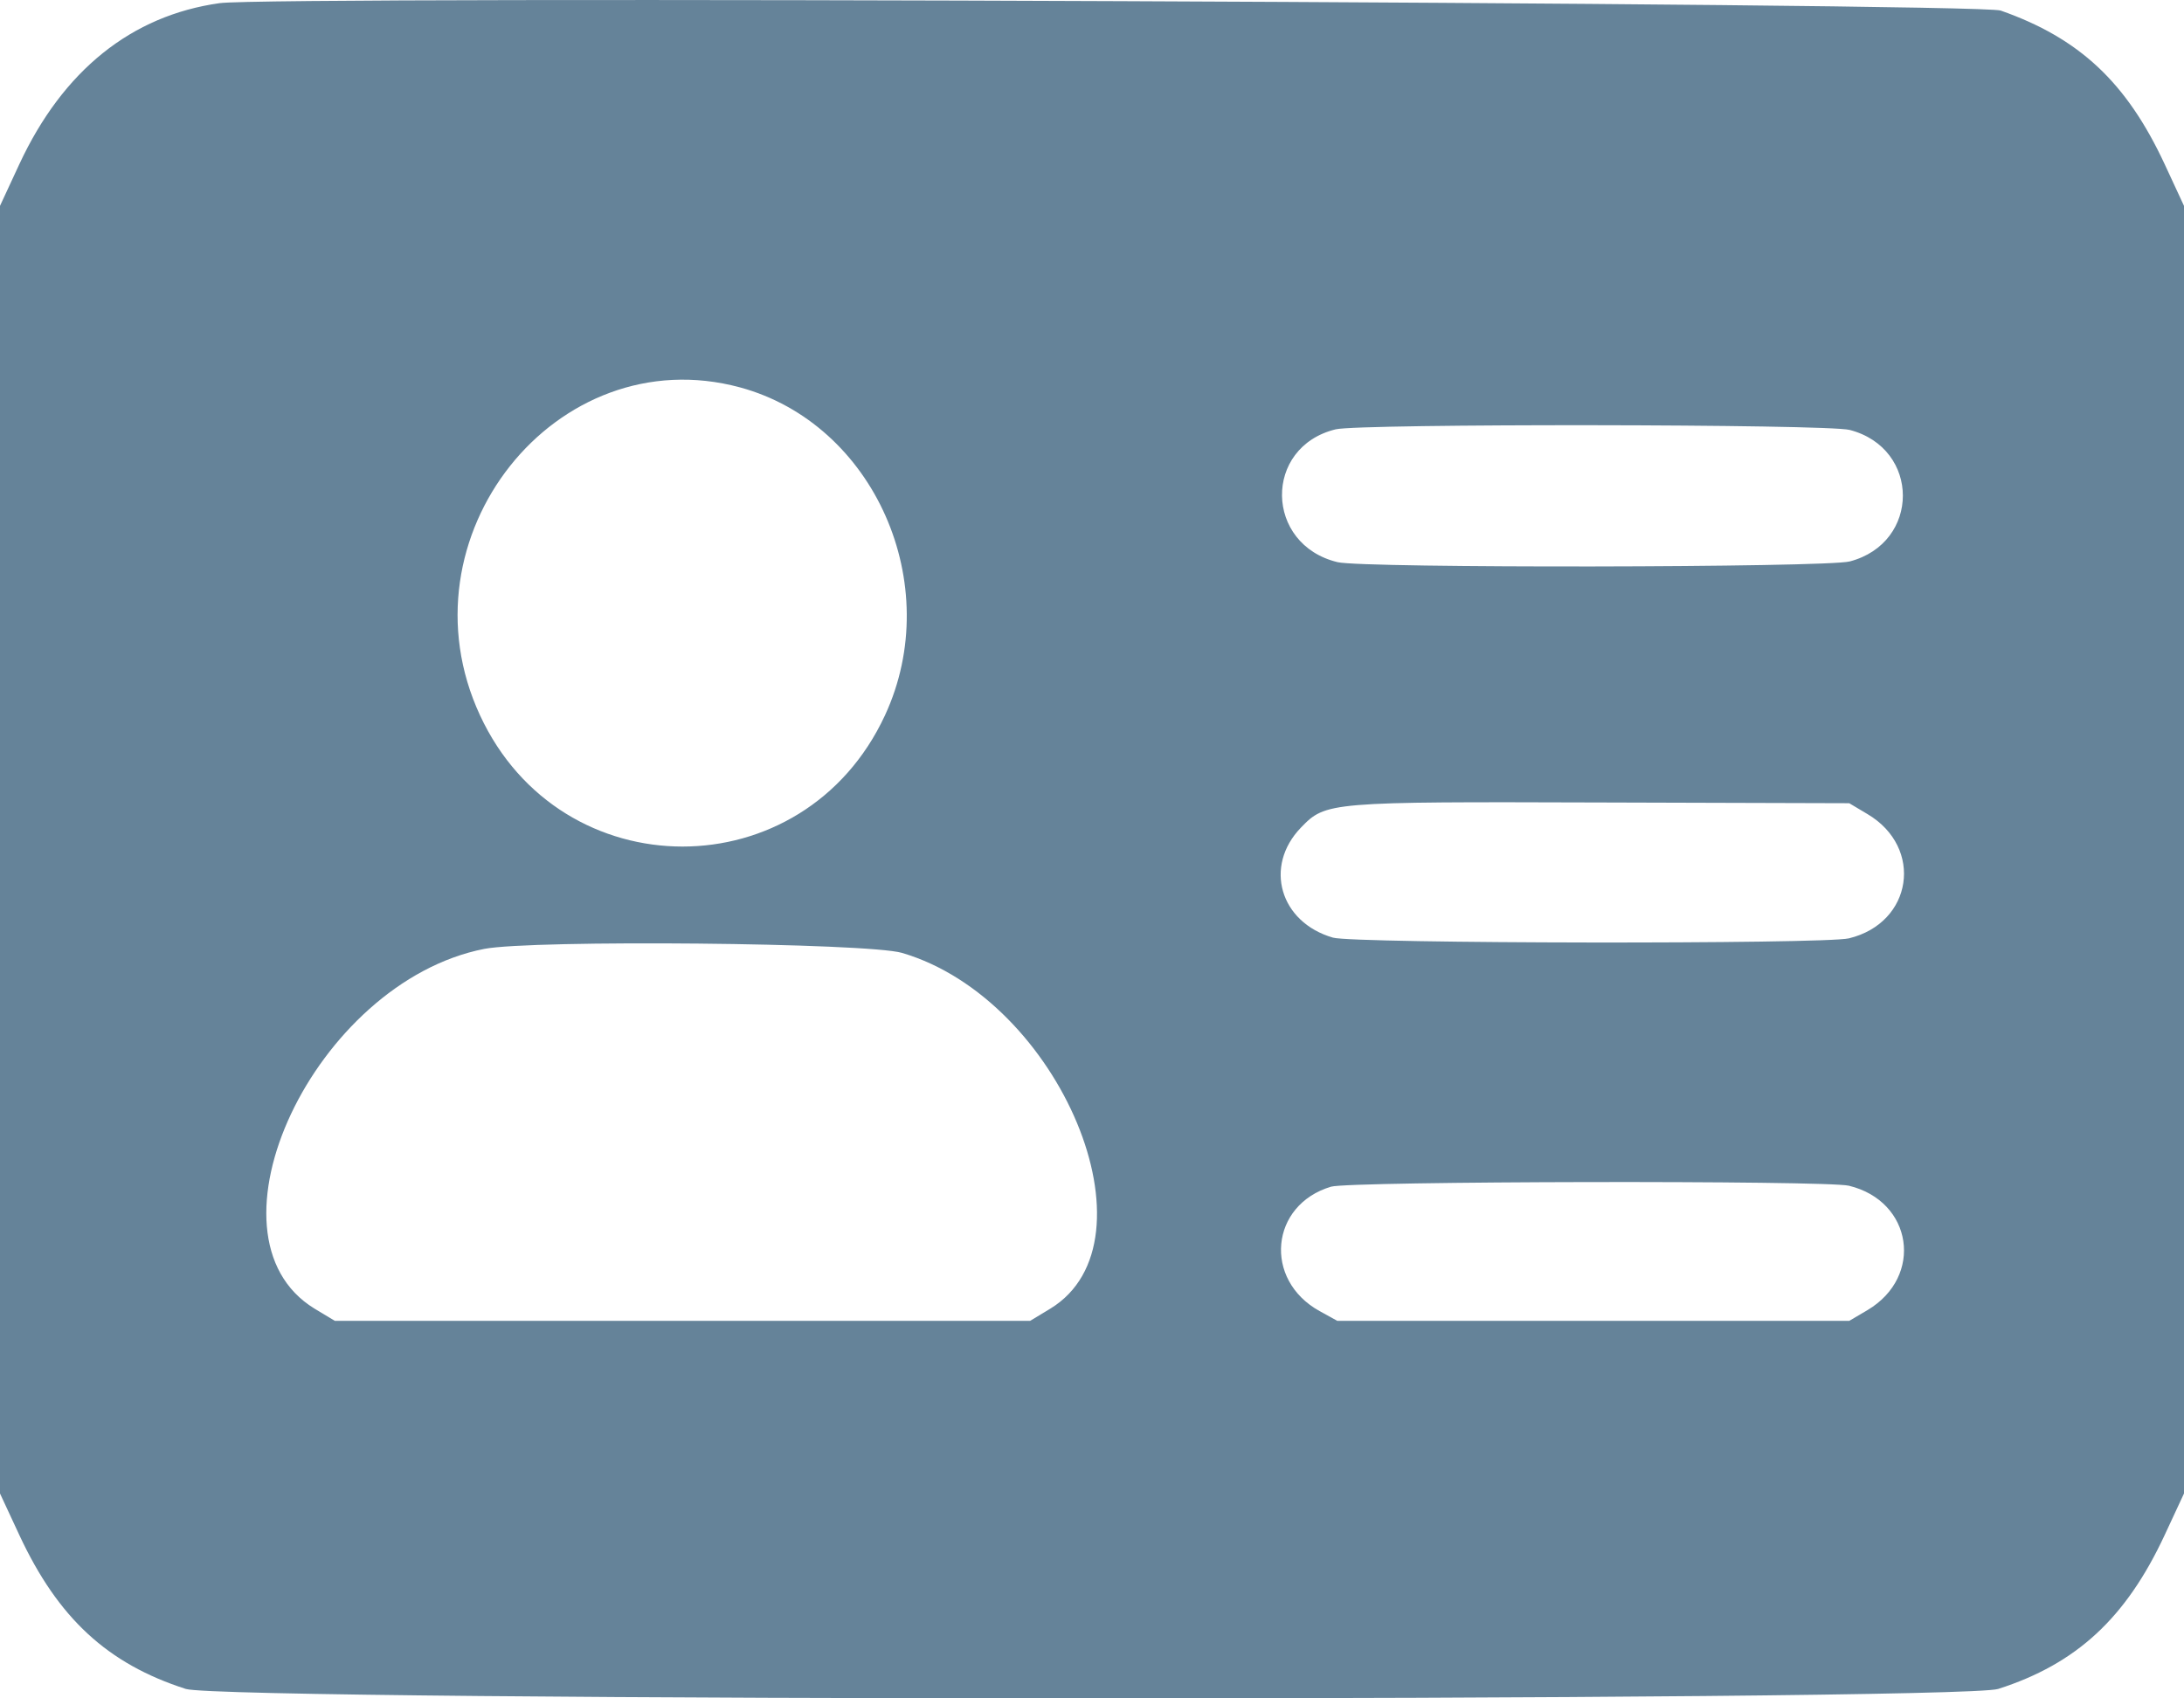 <svg width="18" height="14" viewBox="0 0 18 14" fill="none" xmlns="http://www.w3.org/2000/svg">
<path fill-rule="evenodd" clip-rule="evenodd" d="M1.81 0.026C1.083 0.128 0.519 0.581 0.16 1.352L0 1.697V7.004V12.311L0.16 12.655C0.479 13.339 0.886 13.715 1.531 13.922C1.857 14.026 16.143 14.026 16.469 13.922C17.114 13.715 17.521 13.339 17.84 12.655L18 12.311V7.004V1.697L17.84 1.352C17.526 0.678 17.138 0.315 16.489 0.087C16.308 0.023 2.244 -0.035 1.81 0.026ZM6.098 3.193C7.206 3.493 7.793 4.819 7.294 5.896C6.625 7.339 4.625 7.339 3.956 5.896C3.276 4.43 4.582 2.784 6.098 3.193ZM15.245 3.544C15.829 3.696 15.829 4.475 15.245 4.628C15.05 4.679 11.233 4.685 11.024 4.634C10.422 4.489 10.41 3.685 11.008 3.539C11.204 3.491 15.06 3.495 15.245 3.544ZM15.392 6.711C15.857 6.987 15.764 7.608 15.238 7.735C15.032 7.784 11.16 7.779 10.986 7.729C10.549 7.603 10.414 7.141 10.722 6.822C10.927 6.61 10.946 6.608 13.201 6.615L15.241 6.621L15.392 6.711ZM7.435 7.855C8.738 8.239 9.568 10.231 8.657 10.787L8.49 10.888H5.625H2.76L2.592 10.787C1.609 10.186 2.593 8.098 3.99 7.822C4.384 7.745 7.15 7.771 7.435 7.855ZM15.238 9.774C15.764 9.901 15.857 10.522 15.392 10.799L15.241 10.888H13.131H11.022L10.875 10.807C10.41 10.549 10.468 9.932 10.97 9.782C11.126 9.736 15.048 9.729 15.238 9.774Z" fill="#658399"/>
</svg>
